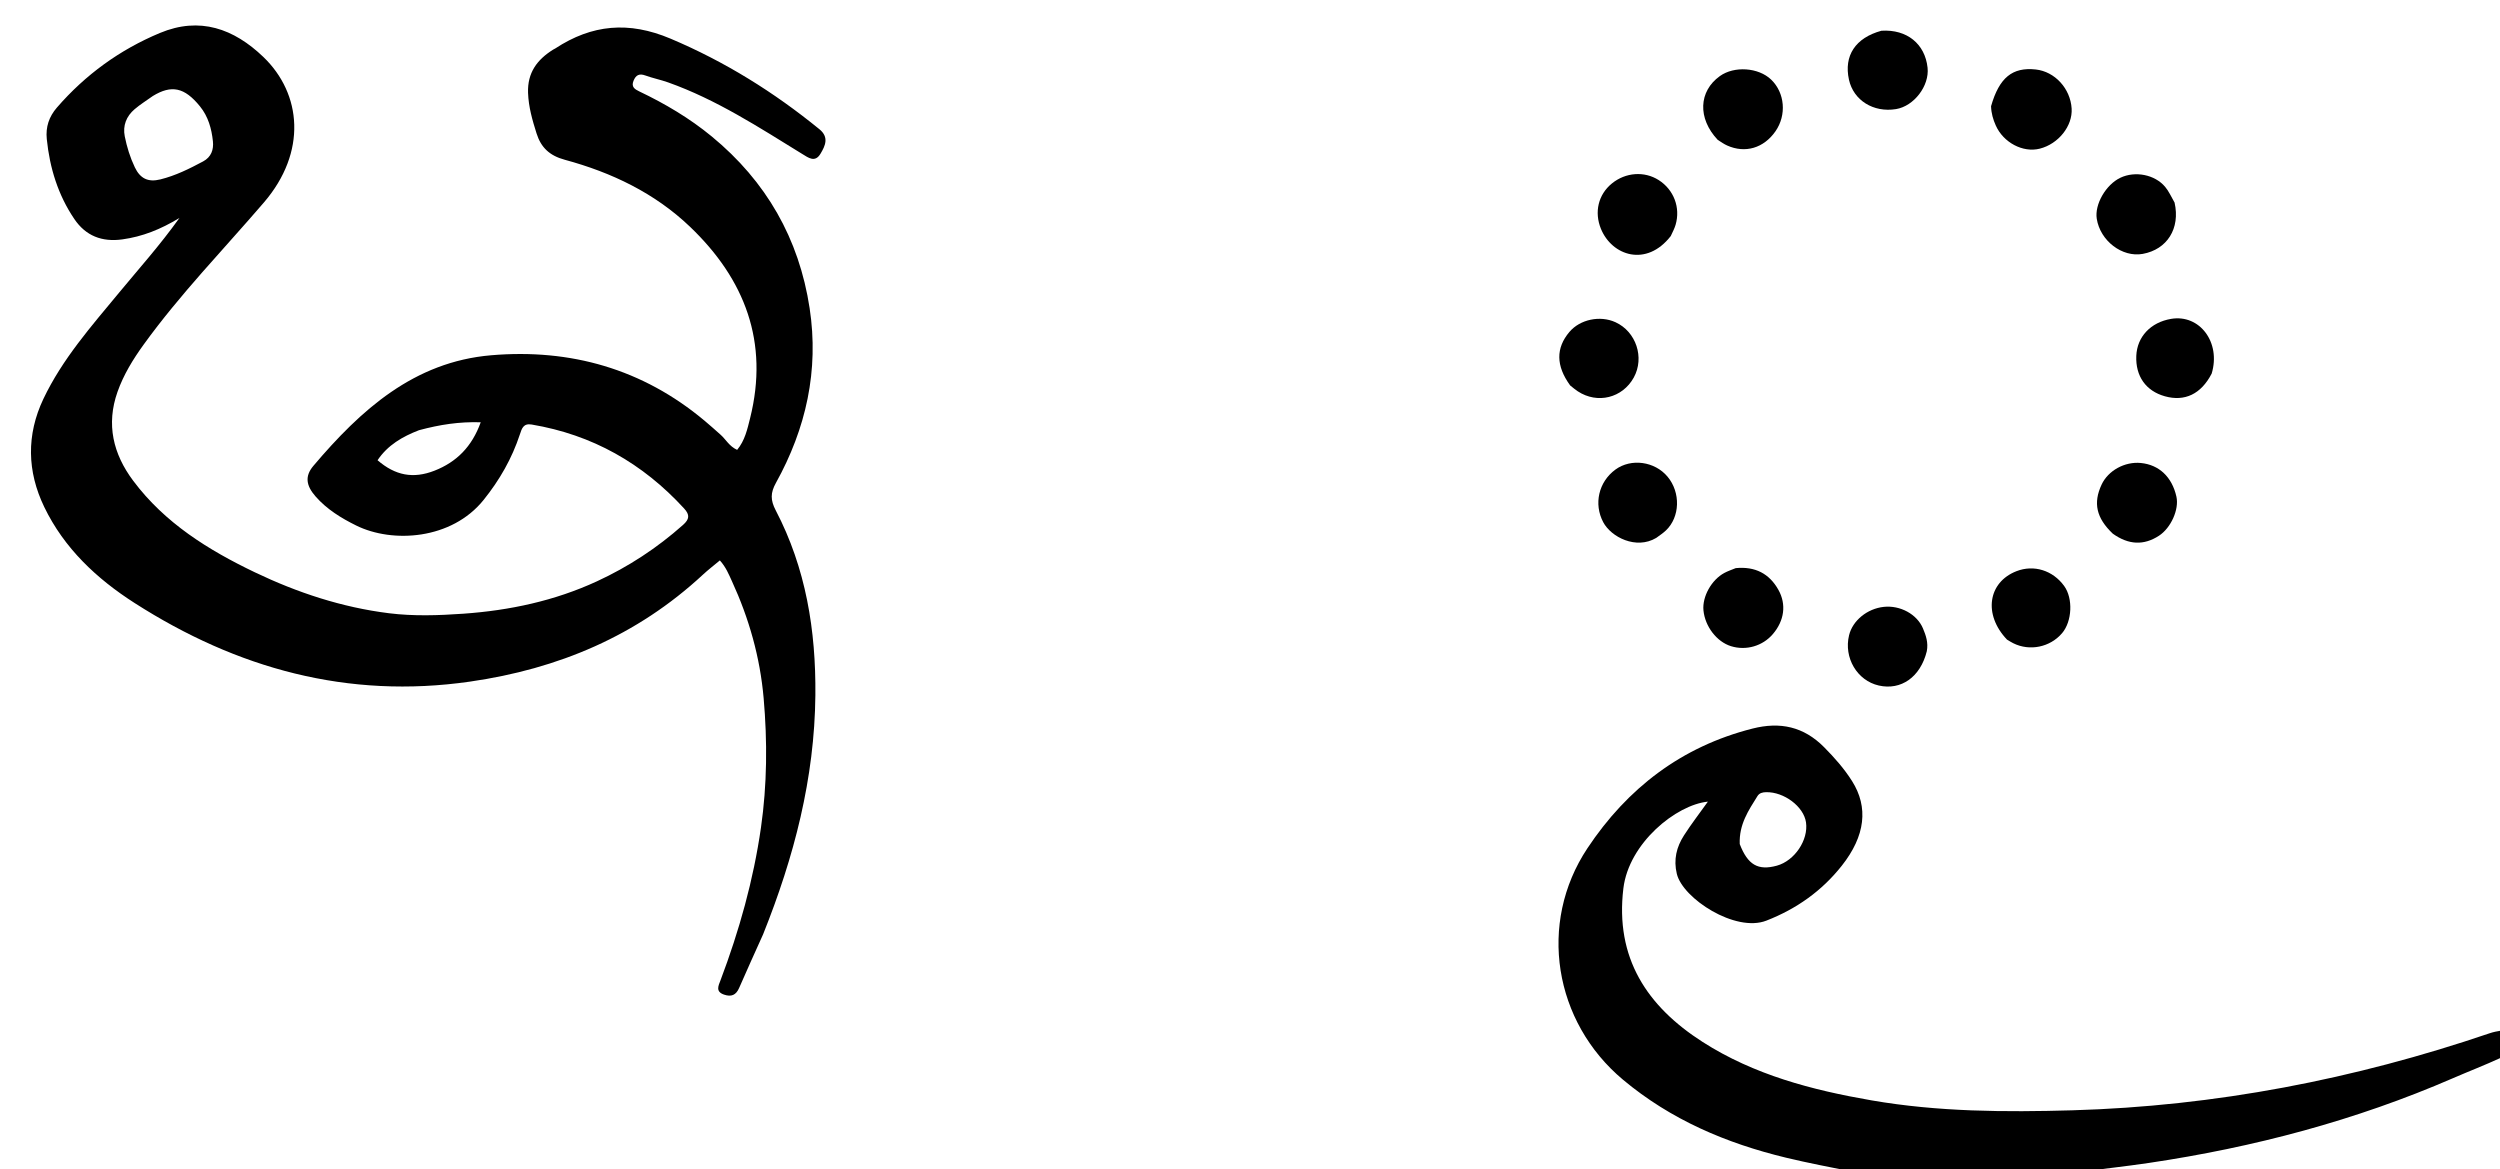 <svg enable-background="new 0 0 992 464" viewBox="0 0 992 464" xmlns="http://www.w3.org/2000/svg"><path d="m735.469 465c-9.225-1.86-18.03-3.52-26.729-5.618-23.739-5.725-45.723-15.058-64.706-30.929-27.45-22.951-33.925-62.095-14.148-91.855 15.841-23.838 37.345-40.367 65.542-47.509 10.948-2.773 20.274-.78 28.378 7.395 4.137 4.173 7.983 8.526 11.095 13.452 6.534 10.344 5.32 21.718-4.102 33.614-7.88 9.949-17.86 17.059-29.903 21.759-12.282 4.794-33.188-8.764-35.536-18.588-1.354-5.663-.116-10.617 2.839-15.226 2.948-4.599 6.305-8.936 9.497-13.409-12.617 1.267-31.363 16.451-33.538 34.4-3.346 27.616 9.358 46.812 31.442 60.957 20.401 13.066 43.416 19.095 67.01 23.179 26.388 4.568 53.026 4.715 79.66 3.948 56.769-1.634 111.914-12.303 165.634-30.576 1.411-.48 2.882-.78 4.711-1.079.385 3.445.385 6.807.015 10.679-6.685 3.08-13.053 5.523-19.304 8.236-38.682 16.792-79.071 27.454-120.701 33.628-9.181 1.362-18.415 2.369-27.625 3.54-29.688 0-59.375 0-89.531 0m-45.144-130.085c3.184 8.267 7.263 10.641 14.741 8.579 7.036-1.941 12.567-10.165 11.557-17.186-.901-6.259-8.708-12.124-15.843-11.97-1.425.031-2.664.328-3.435 1.572-3.49 5.627-7.324 11.128-7.019 19.005z"/><path d="m302.814 370.711c-3.295 7.335-6.48 14.301-9.532 21.324-1.238 2.848-3.106 3.613-5.978 2.631-3.497-1.196-2.216-3.542-1.409-5.677 7.433-19.665 13.079-39.811 16.062-60.641 2.439-17.034 2.558-34.129 1.06-51.273-1.422-16.277-5.799-31.7-12.602-46.489-1.243-2.702-2.338-5.496-4.773-8.213-2.283 1.911-4.614 3.695-6.756 5.682-26.163 24.262-57.328 37.361-92.409 42.414-48.524 6.989-92.445-5.182-133.061-31.187-15.032-9.624-27.957-21.716-35.863-38.115-6.803-14.111-7.116-28.602-.331-42.889 7.517-15.828 19.045-28.859 30.078-42.206 7.848-9.494 16.09-18.666 23.909-29.592-7.565 4.595-14.748 7.413-22.645 8.509-8.134 1.128-14.551-1.407-19.067-8.075-6.469-9.554-9.773-20.284-10.933-31.738-.486-4.798.904-8.889 3.987-12.451 11.317-13.072 24.982-22.99 40.907-29.638 15.832-6.608 29.345-1.701 41.033 9.508 15.265 14.64 17.369 37.78.232 57.74-16.046 18.69-33.272 36.402-47.743 56.43-4.214 5.833-7.958 11.94-10.358 18.738-4.548 12.886-1.748 24.606 6.24 35.272 12.548 16.755 29.782 27.461 48.232 36.302 16.882 8.09 34.601 13.933 53.259 16.258 9.764 1.216 19.669.878 29.454.189 18.363-1.294 36.228-5.086 53.059-12.857 12.479-5.762 23.854-13.219 34.148-22.365 2.572-2.285 2.772-3.989.438-6.536-16.429-17.927-36.436-29.266-60.503-33.314-3.289-.553-3.898 1.598-4.654 3.892-3.161 9.583-8.024 18.1-14.403 26.036-12.682 15.776-36.115 17.275-50.525 10.161-5.978-2.951-11.698-6.452-16.166-11.569-3.713-4.253-4.349-7.989-.839-12.13 18.791-22.165 39.888-41.27 70.561-43.873 31.459-2.67 60.074 5.406 84.629 25.962 2.171 1.818 4.282 3.709 6.398 5.591 2.084 1.854 3.384 4.55 6.549 5.991 3.059-3.659 4.066-8.258 5.153-12.614 7.507-30.096-2.033-55.045-23.828-75.889-14.036-13.424-31.16-21.578-49.71-26.607-6.013-1.63-9.439-4.814-11.227-10.508-1.647-5.245-3.155-10.399-3.355-16.027-.286-8.041 3.608-13.189 9.931-17.161.281-.177.601-.294.878-.476 14.545-9.537 29.139-10.901 45.73-3.892 21.611 9.131 41.041 21.245 59.082 35.951 3.892 3.172 2.323 6.565.405 9.747-2.165 3.591-4.756 1.584-7.214.071-17.16-10.561-34.072-21.595-53.227-28.406-2.971-1.056-6.098-1.677-9.061-2.755-2.43-.884-3.755-.14-4.678 2.122-.977 2.394.467 3.334 2.242 4.18 10.259 4.892 19.975 10.635 28.784 17.884 21.634 17.803 34.662 40.536 38.867 68.196 3.744 24.626-1.413 47.693-13.381 69.291-2.189 3.95-2.213 6.804-.081 10.888 11.983 22.951 15.98 47.636 15.735 73.358-.315 32.991-8.432 64.151-20.731 94.847m-242.159-332.618c-2.432 1.742-4.998 3.327-7.263 5.265-3.259 2.788-4.726 6.502-3.882 10.743.843 4.234 2.117 8.369 4.001 12.302 2.105 4.394 5.204 6.005 10.12 4.787 6.063-1.502 11.527-4.235 16.961-7.134 3.239-1.727 4.245-4.678 3.899-7.991-.524-5.005-1.854-9.805-5.122-13.845-6.185-7.643-11.365-8.605-18.715-4.127m105.629 132.605c-6.552 2.523-12.439 5.915-16.465 11.925 7.034 6.07 14.148 7.45 22.607 4.138 8.723-3.416 14.847-9.488 18.334-19.206-8.625-.257-16.216.935-24.475 3.143z"/><path d="m790.05 42.153c3.254-11.389 8.494-15.583 17.744-14.581 7.557.819 13.736 7.549 14.232 15.499.431 6.916-5.228 14.042-12.646 15.922-6.677 1.693-14.459-2.406-17.482-9.259-1.007-2.283-1.752-4.658-1.848-7.581z"/><path d="m662.964 93.655c-9.627 12.421-23.334 7.872-27.721-2.875-2.71-6.639-1.028-13.598 4.355-17.978 5.449-4.434 12.881-4.971 18.577-1.343 5.992 3.816 8.706 10.92 6.699 17.745-.418 1.422-1.122 2.759-1.911 4.451z"/><path d="m746.557 12.195c10.174-.629 17.303 5.265 18.305 14.686.764 7.187-5.382 15.239-12.526 16.41-8.962 1.469-16.881-3.488-18.676-11.69-2.074-9.478 2.527-16.572 12.896-19.406z"/><path d="m681.604 55.506c-8.074-8.543-7.588-19.306.862-25.332 5.713-4.074 15.272-3.416 20.307 1.4 5.47 5.231 6.22 14.064 1.742 20.51-4.649 6.692-12.023 8.879-19.2 5.642-1.197-.54-2.295-1.3-3.71-2.219z"/><path d="m862.871 80.383c2.327 10.314-2.975 18.612-12.638 20.363-8.15 1.477-16.864-5.18-18.241-13.933-.898-5.712 3.61-13.541 9.375-16.281 5.821-2.766 13.631-1.295 17.743 3.589 1.47 1.746 2.424 3.926 3.76 6.262z"/><path d="m688.743 225.432c7.757-.748 13.337 2.221 16.917 8.593 3.278 5.834 2.337 12.263-2.165 17.555-4.066 4.781-10.644 6.688-16.636 4.824-5.649-1.757-10.291-7.789-10.924-14.192-.537-5.436 3.183-12.156 8.316-14.883 1.314-.698 2.736-1.194 4.492-1.897z"/><path d="m764.546 258.446c-2.547 10.238-10.206 15.571-19.036 13.571-8.604-1.949-13.967-11.02-11.799-19.956 1.416-5.839 7.211-10.564 13.805-11.257 6.46-.679 13.154 2.886 15.528 8.574 1.136 2.722 2.183 5.587 1.503 9.068z"/><path d="m838.361 211.763c-6.568-6.247-7.855-12.179-4.447-19.472 2.605-5.575 9.186-9.199 15.572-8.576 7.25.707 12.369 5.552 14.117 13.36 1.128 5.037-2.157 12.397-6.921 15.503-5.958 3.886-12.006 3.697-18.321-.815z"/><path d="m796.371 253.789c-9.472-9.941-7.541-22.737 3.759-27.14 6.895-2.686 14.433-.347 18.938 5.876 3.56 4.918 3.163 14.012-.816 18.695-4.763 5.606-12.855 7.282-19.401 4.008-.743-.372-1.453-.809-2.481-1.44z"/><path d="m877.595 148.236c-4.209 8.158-10.713 11.214-18.583 9.004-7.523-2.113-11.663-7.963-11.332-16.014.312-7.598 5.694-13.32 13.825-14.698 11.285-1.914 19.82 9.294 16.091 21.708z"/><path d="m657.185 213.447c-7.983 4.753-17.889-.327-21.029-6.25-3.818-7.202-1.852-15.959 4.832-20.863 6.22-4.563 15.598-3.291 20.695 2.807 5.252 6.282 4.973 16.021-.658 21.35-1.081 1.023-2.333 1.864-3.84 2.956z"/><path d="m623.03 152.928c-5.676-7.818-5.688-14.83-.286-21.216 4.205-4.971 12.136-6.649 18.26-3.863 8.213 3.737 11.635 14.06 7.277 21.959-4.485 8.131-14.415 10.586-22.204 5.472-.968-.636-1.866-1.38-3.048-2.352z"/></svg>